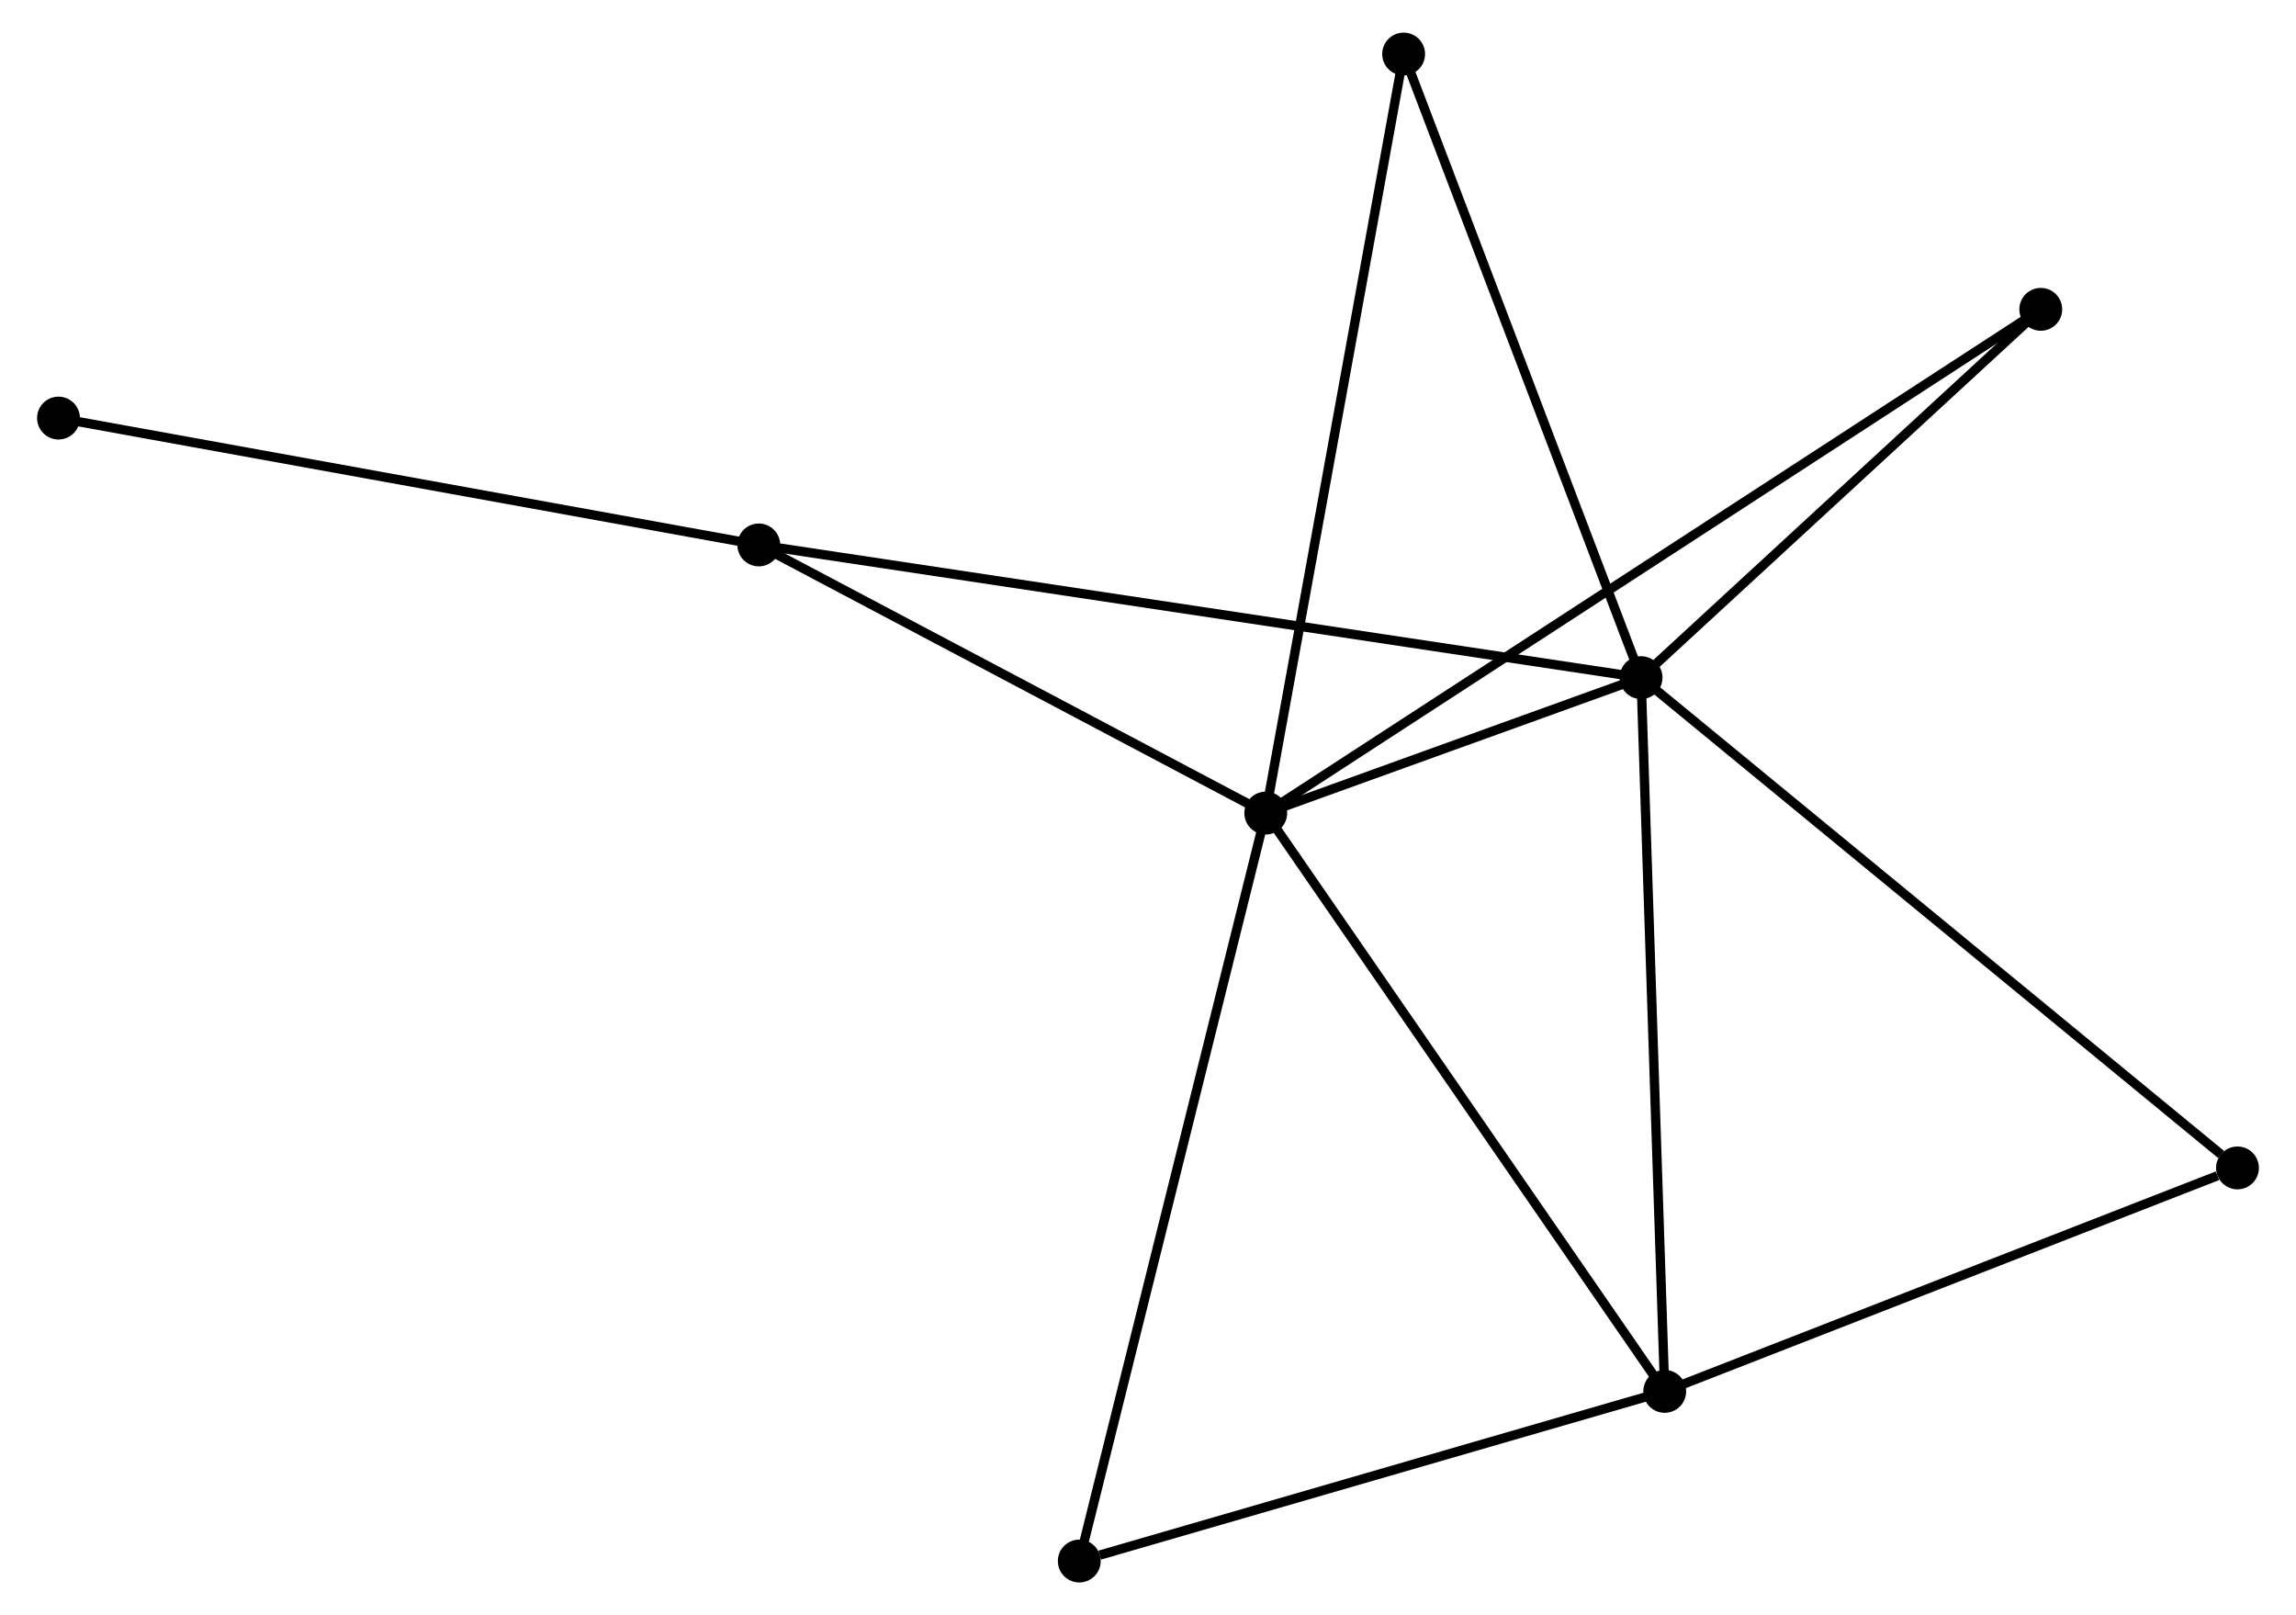<?xml version="1.0" encoding="UTF-8" standalone="no"?>
<!DOCTYPE svg PUBLIC "-//W3C//DTD SVG 1.1//EN"
 "http://www.w3.org/Graphics/SVG/1.1/DTD/svg11.dtd">
<!-- Generated by graphviz version 2.36.0 (20140111.2315)
 -->
<!-- Title: %3 Pages: 1 -->
<svg width="246pt" height="173pt"
 viewBox="0.00 0.00 245.55 173.36" xmlns="http://www.w3.org/2000/svg" xmlns:xlink="http://www.w3.org/1999/xlink">
<g id="graph0" class="graph" transform="scale(1 1) rotate(0) translate(4 169.355)">
<title>%3</title>
<!-- 0 -->
<g id="node1" class="node"><title>0</title>
<ellipse fill="black" stroke="black" cx="131.418" cy="-82.083" rx="1.8" ry="1.8"/>
</g>
<!-- 1 -->
<g id="node2" class="node"><title>1</title>
<ellipse fill="black" stroke="black" cx="171.714" cy="-96.621" rx="1.8" ry="1.8"/>
</g>
<!-- 0&#45;&#45;1 -->
<g id="edge1" class="edge"><title>0&#45;&#45;1</title>
<path fill="none" stroke="black" d="M133.149,-82.707C139.657,-85.055 162.637,-93.346 169.66,-95.88"/>
</g>
<!-- 2 -->
<g id="node3" class="node"><title>2</title>
<ellipse fill="black" stroke="black" cx="174.252" cy="-20.01" rx="1.8" ry="1.8"/>
</g>
<!-- 0&#45;&#45;2 -->
<g id="edge2" class="edge"><title>0&#45;&#45;2</title>
<path fill="none" stroke="black" d="M132.476,-80.548C138.351,-72.035 166.898,-30.666 173.073,-21.718"/>
</g>
<!-- 3 -->
<g id="node4" class="node"><title>3</title>
<ellipse fill="black" stroke="black" cx="76.987" cy="-110.864" rx="1.8" ry="1.8"/>
</g>
<!-- 0&#45;&#45;3 -->
<g id="edge3" class="edge"><title>0&#45;&#45;3</title>
<path fill="none" stroke="black" d="M129.606,-83.04C121.342,-87.41 87.253,-105.435 78.86,-109.873"/>
</g>
<!-- 4 -->
<g id="node5" class="node"><title>4</title>
<ellipse fill="black" stroke="black" cx="214.628" cy="-136.153" rx="1.8" ry="1.8"/>
</g>
<!-- 0&#45;&#45;4 -->
<g id="edge4" class="edge"><title>0&#45;&#45;4</title>
<path fill="none" stroke="black" d="M133.155,-83.212C143.985,-90.249 202.098,-128.011 212.9,-135.03"/>
</g>
<!-- 5 -->
<g id="node6" class="node"><title>5</title>
<ellipse fill="black" stroke="black" cx="146.222" cy="-163.555" rx="1.8" ry="1.8"/>
</g>
<!-- 0&#45;&#45;5 -->
<g id="edge5" class="edge"><title>0&#45;&#45;5</title>
<path fill="none" stroke="black" d="M131.783,-84.097C133.832,-95.368 143.854,-150.524 145.869,-161.612"/>
</g>
<!-- 6 -->
<g id="node7" class="node"><title>6</title>
<ellipse fill="black" stroke="black" cx="111.397" cy="-1.8" rx="1.8" ry="1.8"/>
</g>
<!-- 0&#45;&#45;6 -->
<g id="edge6" class="edge"><title>0&#45;&#45;6</title>
<path fill="none" stroke="black" d="M130.923,-80.098C128.153,-68.991 114.599,-14.64 111.874,-3.715"/>
</g>
<!-- 1&#45;&#45;2 -->
<g id="edge7" class="edge"><title>1&#45;&#45;2</title>
<path fill="none" stroke="black" d="M171.776,-94.727C172.128,-84.128 173.846,-32.263 174.191,-21.837"/>
</g>
<!-- 1&#45;&#45;3 -->
<g id="edge8" class="edge"><title>1&#45;&#45;3</title>
<path fill="none" stroke="black" d="M169.735,-96.918C157.407,-98.772 91.25,-108.719 78.954,-110.568"/>
</g>
<!-- 1&#45;&#45;4 -->
<g id="edge9" class="edge"><title>1&#45;&#45;4</title>
<path fill="none" stroke="black" d="M173.142,-97.936C179.657,-103.938 206.533,-128.696 213.151,-134.792"/>
</g>
<!-- 1&#45;&#45;5 -->
<g id="edge10" class="edge"><title>1&#45;&#45;5</title>
<path fill="none" stroke="black" d="M170.978,-98.552C167.256,-108.326 150.527,-152.251 146.912,-161.743"/>
</g>
<!-- 7 -->
<g id="node8" class="node"><title>7</title>
<ellipse fill="black" stroke="black" cx="235.748" cy="-43.995" rx="1.8" ry="1.8"/>
</g>
<!-- 1&#45;&#45;7 -->
<g id="edge11" class="edge"><title>1&#45;&#45;7</title>
<path fill="none" stroke="black" d="M173.297,-95.32C182.079,-88.102 224.755,-53.029 233.985,-45.443"/>
</g>
<!-- 2&#45;&#45;6 -->
<g id="edge12" class="edge"><title>2&#45;&#45;6</title>
<path fill="none" stroke="black" d="M172.439,-19.484C163.421,-16.872 123.449,-5.292 113.597,-2.437"/>
</g>
<!-- 2&#45;&#45;7 -->
<g id="edge13" class="edge"><title>2&#45;&#45;7</title>
<path fill="none" stroke="black" d="M176.026,-20.702C184.849,-24.143 223.956,-39.396 233.595,-43.155"/>
</g>
<!-- 8 -->
<g id="node9" class="node"><title>8</title>
<ellipse fill="black" stroke="black" cx="1.8" cy="-124.48" rx="1.8" ry="1.8"/>
</g>
<!-- 3&#45;&#45;8 -->
<g id="edge14" class="edge"><title>3&#45;&#45;8</title>
<path fill="none" stroke="black" d="M75.128,-111.201C64.726,-113.084 13.825,-122.302 3.594,-124.155"/>
</g>
</g>
</svg>
